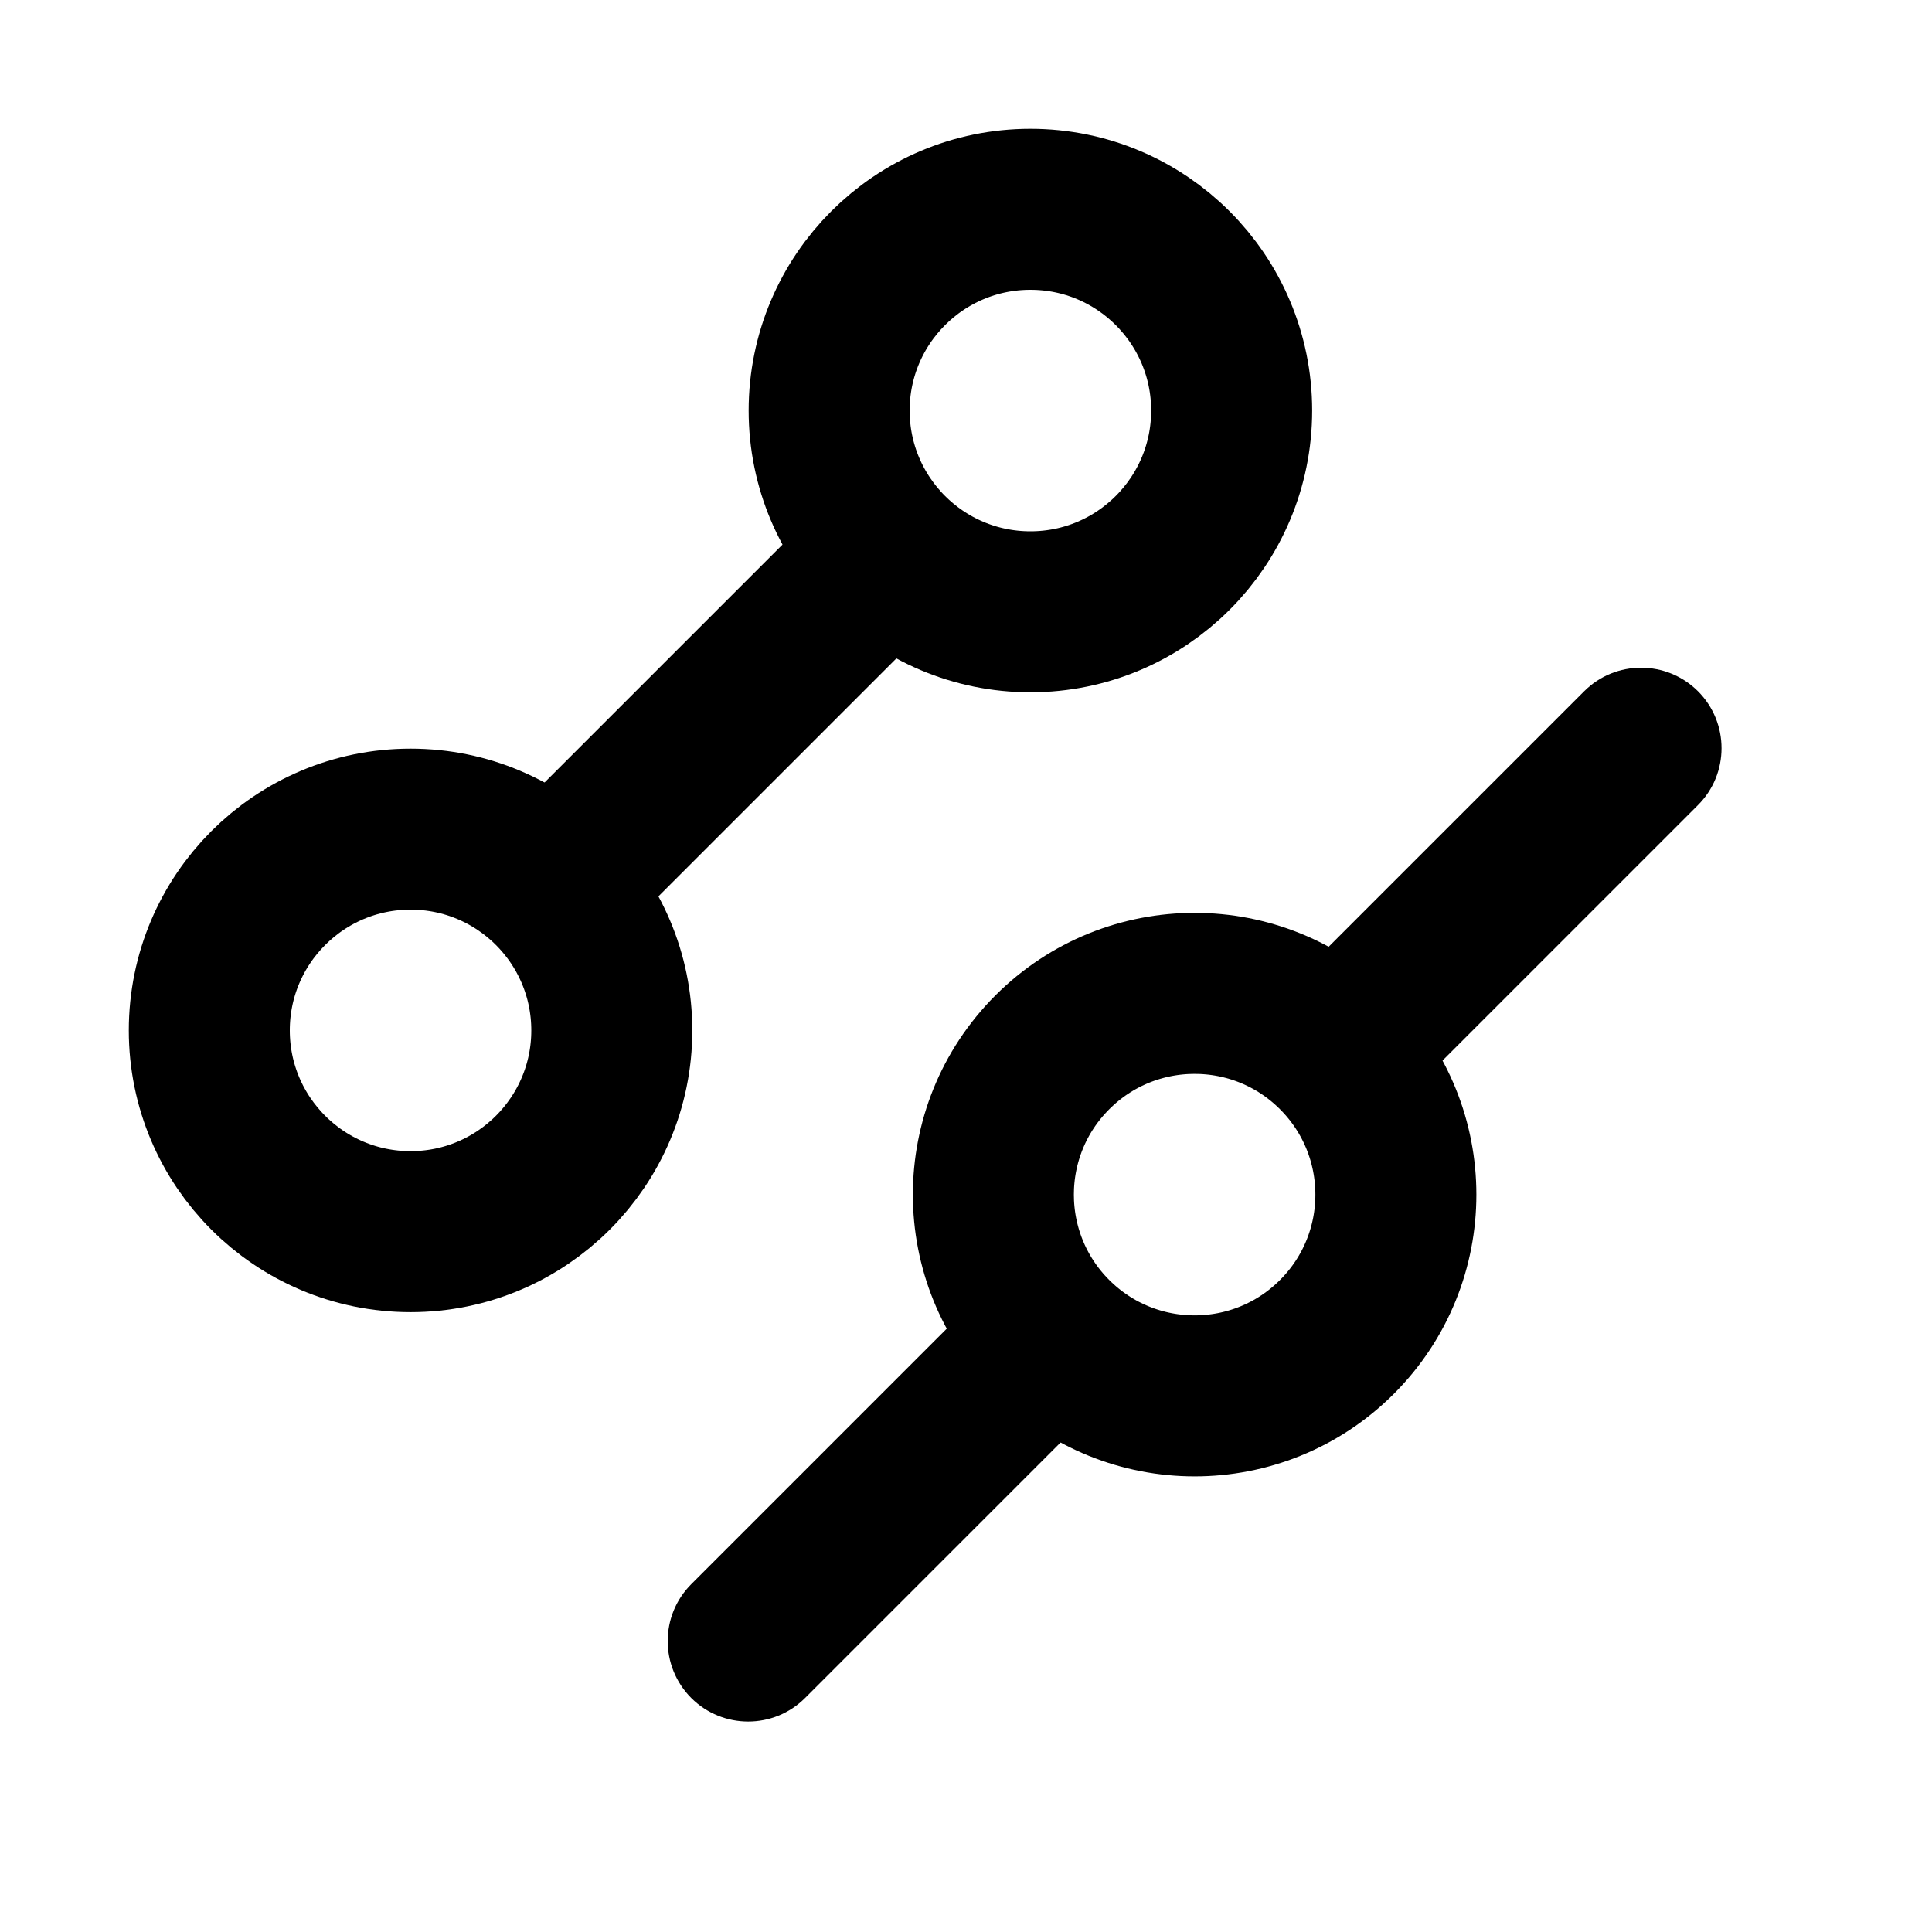 <svg width="24" height="24" viewBox="0 0 24 24" fill="none" xmlns="http://www.w3.org/2000/svg">
<circle cx="12.8" cy="5.1" r="2.5" stroke="black" stroke-width="2"/>
<circle cx="14.84" cy="14.84" r="2.5" transform="rotate(-45 14.84 14.84)" stroke="black" stroke-width="2"/>
<circle cx="5.1" cy="12.8" r="2.5" stroke="black" stroke-width="2"/>
<path fill-rule="evenodd" clip-rule="evenodd" d="M16.497 13.183C16.106 12.793 16.106 12.16 16.497 11.769L19.679 8.587C20.069 8.197 20.702 8.197 21.093 8.587V8.587C21.483 8.978 21.483 9.611 21.093 10.001L17.911 13.183C17.52 13.574 16.887 13.574 16.497 13.183V13.183Z" fill="black"/>
<path fill-rule="evenodd" clip-rule="evenodd" d="M8.587 21.093C8.197 20.702 8.197 20.069 8.587 19.679L11.769 16.497C12.16 16.106 12.793 16.106 13.183 16.497V16.497C13.574 16.887 13.574 17.52 13.183 17.911L10.001 21.093C9.611 21.483 8.978 21.483 8.587 21.093V21.093Z" fill="black"/>
<path fill-rule="evenodd" clip-rule="evenodd" d="M5.535 10.95L10.823 5.663L12.237 7.077L6.95 12.364L5.535 10.95Z" fill="black"/>
</svg>
